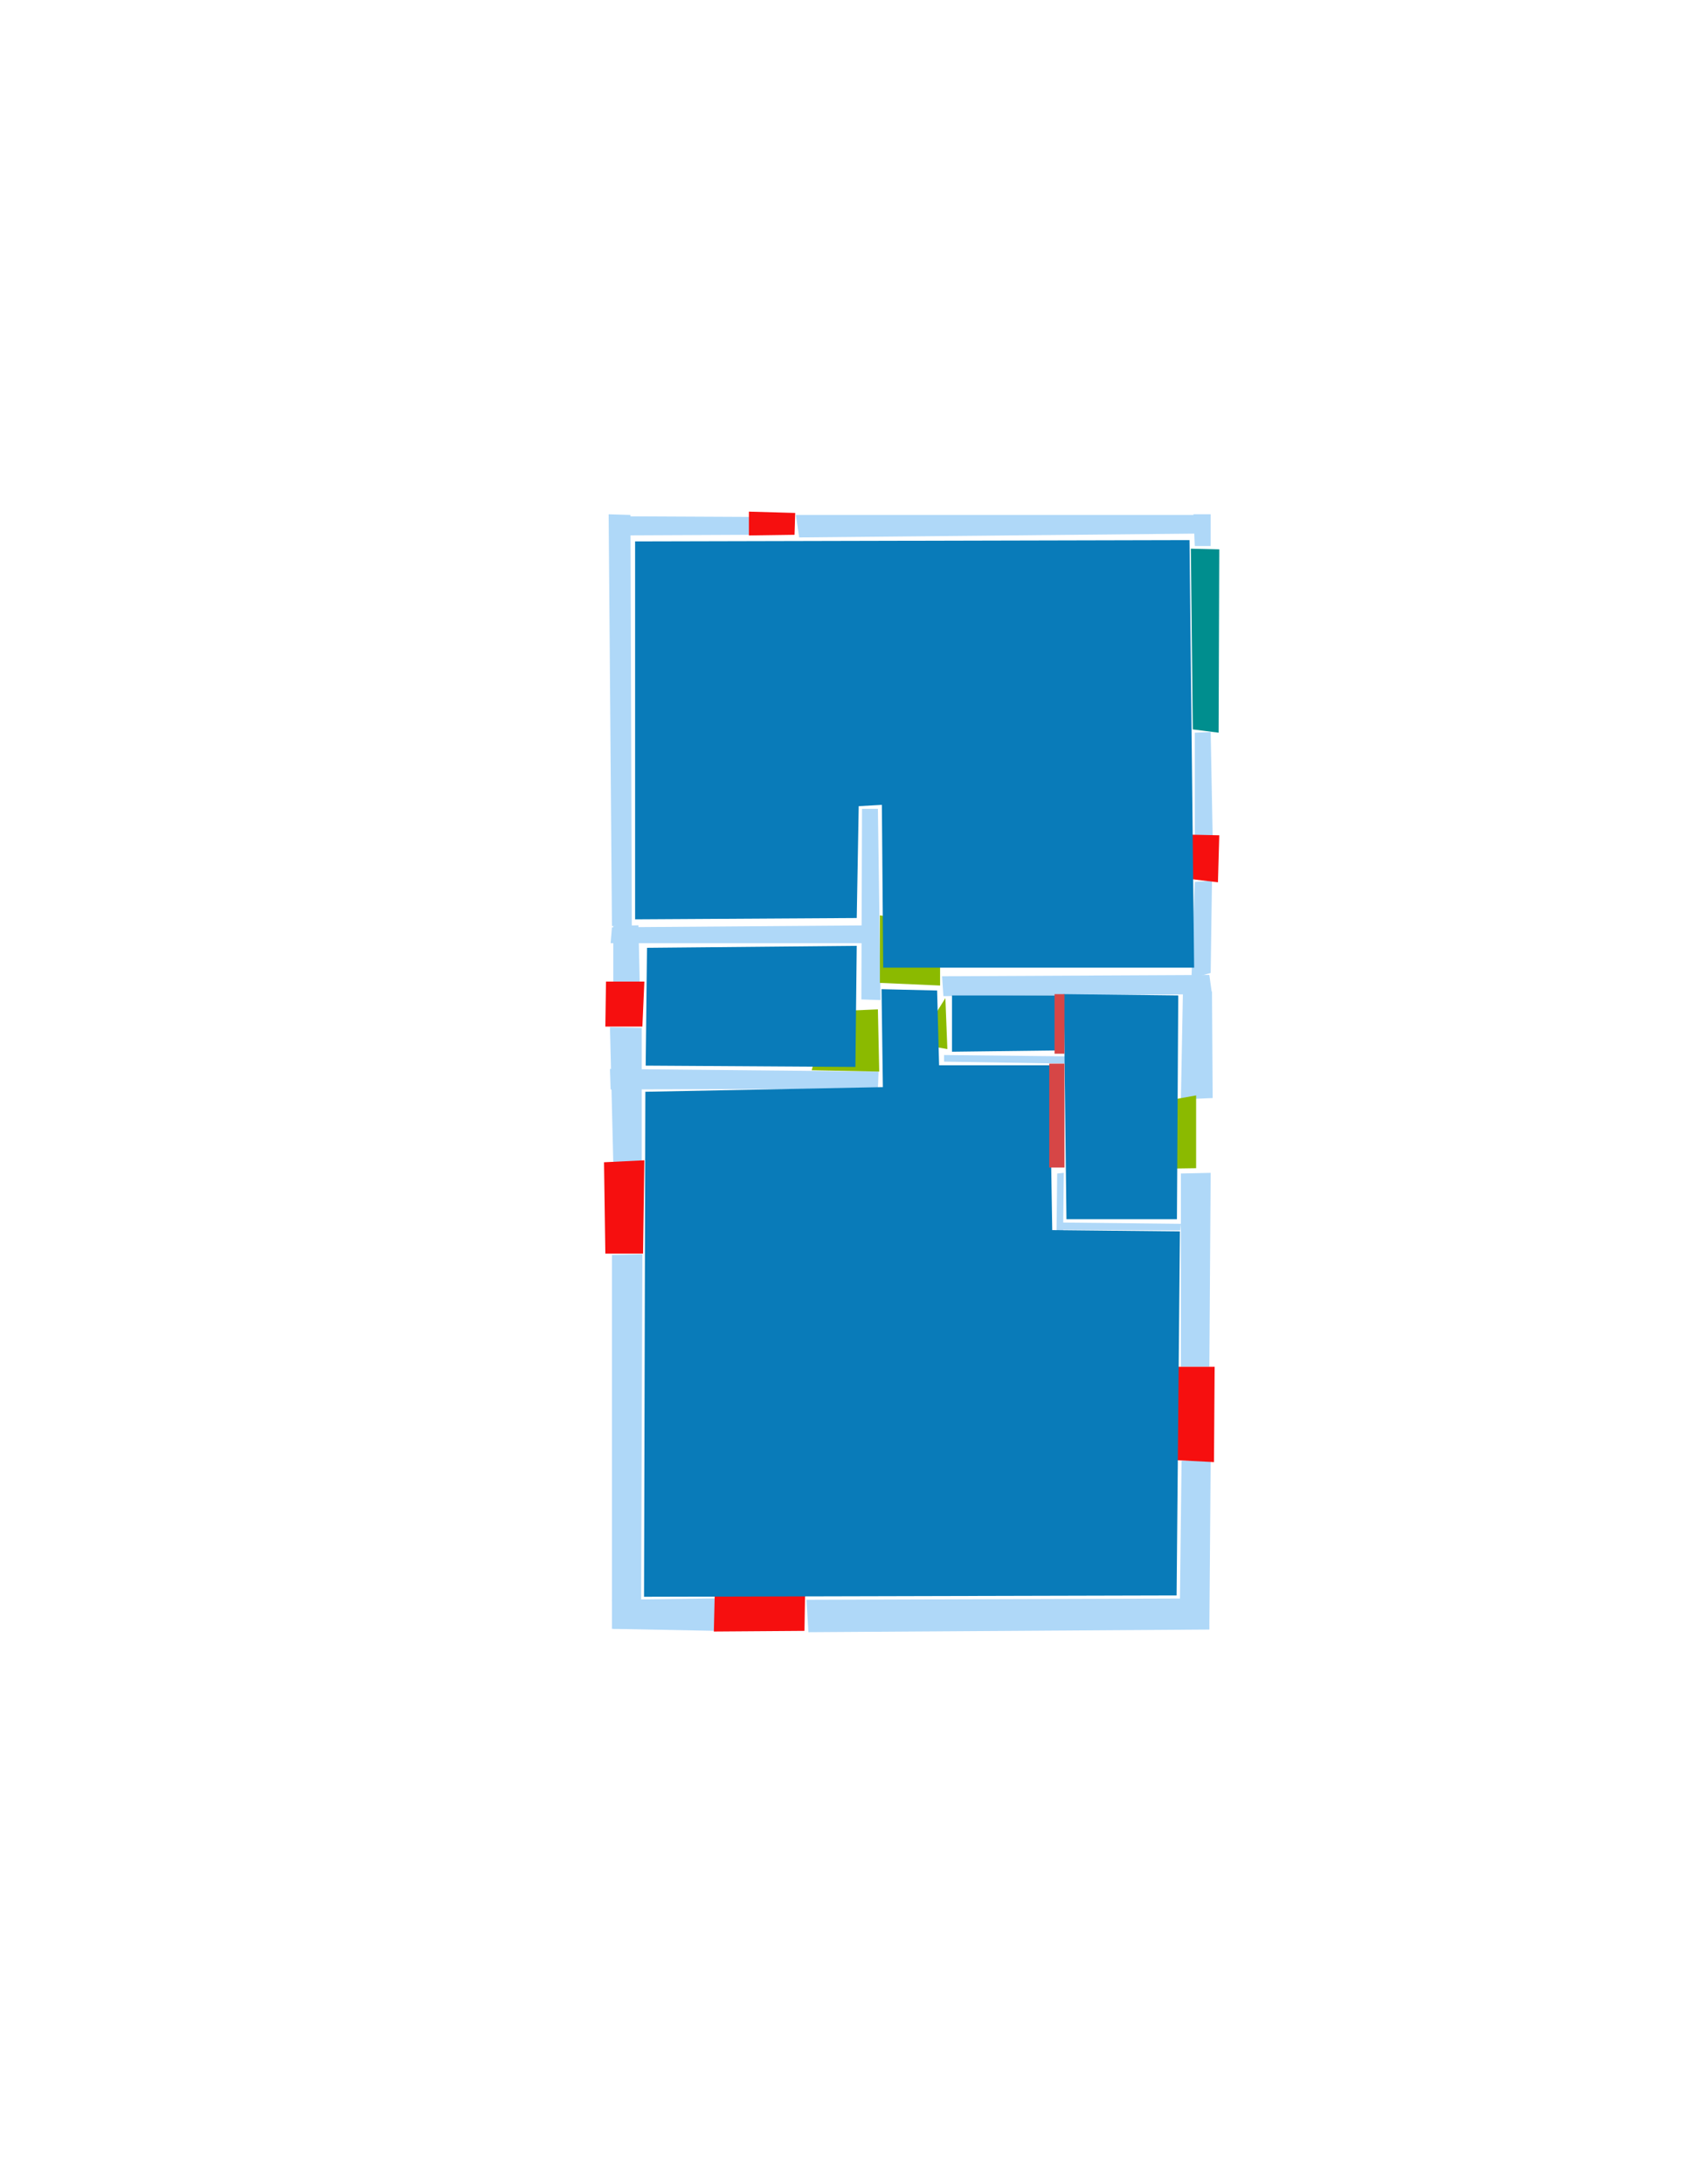 <ns0:svg xmlns:ns0="http://www.w3.org/2000/svg" version="1.1" width="2550" height="3300">
<ns0:width>2479</ns0:width>
<ns0:height>3508</ns0:height>
<ns0:nclasslabel>50</ns0:nclasslabel>
<ns0:nclassappear>6</ns0:nclassappear>
<ns0:class>Bidet-1</ns0:class>
<ns0:class>Bidet-2</ns0:class>
<ns0:class>Bidet-3</ns0:class>
<ns0:class>Bidet-4</ns0:class>
<ns0:class>Door</ns0:class>
<ns0:class>Door-1</ns0:class>
<ns0:class>Door-23</ns0:class>
<ns0:class>Oven-1</ns0:class>
<ns0:class>Oven-2</ns0:class>
<ns0:class>Oven-3</ns0:class>
<ns0:class>Oven-4</ns0:class>
<ns0:class>Parking</ns0:class>
<ns0:class>Roof</ns0:class>
<ns0:class>Room</ns0:class>
<ns0:class>Separation</ns0:class>
<ns0:class>Sink-1</ns0:class>
<ns0:class>Sink-11</ns0:class>
<ns0:class>Sink-12</ns0:class>
<ns0:class>Sink-13</ns0:class>
<ns0:class>Sink-14</ns0:class>
<ns0:class>Sink-2</ns0:class>
<ns0:class>Sink-3</ns0:class>
<ns0:class>Sink-4</ns0:class>
<ns0:class>Sink-5</ns0:class>
<ns0:class>Sink-6</ns0:class>
<ns0:class>Sofa-1</ns0:class>
<ns0:class>Sofa-3</ns0:class>
<ns0:class>Sofa-4</ns0:class>
<ns0:class>Sofa-5</ns0:class>
<ns0:class>Sofa-6</ns0:class>
<ns0:class>Sofa-7</ns0:class>
<ns0:class>Sofa-8</ns0:class>
<ns0:class>Sofa-9</ns0:class>
<ns0:class>Stairs-1</ns0:class>
<ns0:class>Table-1</ns0:class>
<ns0:class>Table-2</ns0:class>
<ns0:class>Table-3</ns0:class>
<ns0:class>Table-4</ns0:class>
<ns0:class>Table-5</ns0:class>
<ns0:class>Table-6</ns0:class>
<ns0:class>Table-7</ns0:class>
<ns0:class>Text</ns0:class>
<ns0:class>Tub-1</ns0:class>
<ns0:class>Tub-3</ns0:class>
<ns0:class>TV-1</ns0:class>
<ns0:class>TV-2</ns0:class>
<ns0:class>Wall</ns0:class>
<ns0:class>Wall-1</ns0:class>
<ns0:class>Wallieee</ns0:class>
<ns0:class>Window</ns0:class>
<ns0:polygon class="Wall" fill="#AFD8F8" id="0" transcription="" points="925,780 1132,781 1135,808 922,809 " />
<ns0:polygon class="Wall" fill="#AFD8F8" id="1" transcription="" points="1203,778 1828,778 1828,806 1208,812 " />
<ns0:polygon class="Wall" fill="#AFD8F8" id="2" transcription="" points="1806,825 1830,825 1830,777 1804,777 " />
<ns0:polygon class="Wall" fill="#AFD8F8" id="3" transcription="" points="1806,1107 1830,1106 1833,1264 1806,1264 " />
<ns0:polygon class="Wall" fill="#AFD8F8" id="4" transcription="" points="1806,1332.5 1832,1330.5 1830,1470 1801,1478 " />
<ns0:polygon class="Wall" fill="#AFD8F8" id="5" transcription="" points="1424,1475 1426,1505 1832,1502 1828,1473 " />
<ns0:polygon class="Wall" fill="#AFD8F8" id="6" transcription="" points="1785,1661 1833,1659 1832,1498 1788,1501 " />
<ns0:polygon class="Wall" fill="#AFD8F8" id="7" transcription="" points="1785,1773 1830,1772 1828,2065 1785,2065 " />
<ns0:polygon class="Wall" fill="#AFD8F8" id="8" transcription="" points="1786,2207 1830,2207 1828,2461 1783,2461 " />
<ns0:polygon class="Wall" fill="#AFD8F8" id="9" transcription="" points="1219,2417 1222,2466 1828,2462 1827,2415 " />
<ns0:polygon class="Wall" fill="#AFD8F8" id="10" transcription="" points="1081,2415 1084,2464 927,2461 925,2417 " />
<ns0:polygon class="Wall" fill="#AFD8F8" id="11" transcription="" points="925,1896 971,1895 969,2457 925,2461 " />
<ns0:polygon class="Wall" fill="#AFD8F8" id="12" transcription="" points="922,1552 970,1553 970,1758 927,1756 " />
<ns0:polygon class="Wall" fill="#AFD8F8" id="13" transcription="" points="1328,1619 1327,1645 923,1646 922,1615 " />
<ns0:polygon class="Wall" fill="#AFD8F8" id="14" transcription="" points="1303,1222 1327,1222 1331,1511 1302,1510 " />
<ns0:polygon class="Wall" fill="#AFD8F8" id="15" transcription="" points="925,1401 1325,1398 1327,1425 923,1425 " />
<ns0:polygon class="Wall" fill="#AFD8F8" id="16" transcription="" points="955,1401 925,1399 920,777 953,778 " />
<ns0:polygon class="Wall" fill="#AFD8F8" id="17" transcription="" points="967,1485 927,1483 927,1399 965,1398 " />
<ns0:polygon class="Wall" fill="#AFD8F8" id="18" transcription="" points="1427,1594 1613,1596 1612,1607 1427,1604 " />
<ns0:polygon class="Wall" fill="#AFD8F8" id="19" transcription="" points="1599,1858 1598,1847 1785,1849 1784,1859 " />
<ns0:polygon class="Wall" fill="#AFD8F8" id="20" transcription="" points="1598,1773 1608,1772 1607,1859 1597,1860 " />
<ns0:polygon class="Window" fill="#f60f0f" id="21" transcription="" points="1132,773 1202,775 1201,808 1132,809 " />
<ns0:polygon class="Window" fill="#f60f0f" id="22" transcription="" points="1843,1262 1841,1333 1799,1328 1796,1261 " />
<ns0:polygon class="Window" fill="#f60f0f" id="23" transcription="" points="916,1483 915,1551 971,1551 974,1483 " />
<ns0:polygon class="Window" fill="#f60f0f" id="24" transcription="" points="913,1756 974,1753 972,1894 915,1894 " />
<ns0:polygon class="Window" fill="#f60f0f" id="25" transcription="" points="1079,2465 1216,2464 1218,2342 1169,2347 1149,2381 1118,2344 1082,2340 " />
<ns0:polygon class="Window" fill="#f60f0f" id="26" transcription="" points="1836,2065 1716,2065 1722,2117 1754,2137 1724,2162 1716,2203 1835,2209 " />
<ns0:polygon class="Door" fill="#8BBA00" id="27" transcription="" points="1671,1767 1808,1765 1808,1655 1730,1669 1685,1703 " />
<ns0:polygon class="Door" fill="#8BBA00" id="28" transcription="" points="1330,1383 1330,1485 1421,1489 1421,1430 1390,1392 " />
<ns0:polygon class="Door" fill="#8BBA00" id="29" transcription="" points="1227,1617 1329,1619 1327,1525 1280,1527 1243,1555 " />
<ns0:polygon class="Door" fill="#8BBA00" id="30" transcription="" points="1386,1577 1429,1508 1432,1585 " />
<ns0:polygon class="Room" fill="#097bb9" id="31" transcription="" points="960,818 1798,816 1805,1462 1335,1462 1333,1216 1298,1218 1295,1387 960,1389 " />
<ns0:polygon class="Room" fill="#097bb9" id="32" transcription="" points="978,1432 1295,1429 1293,1612 976,1610 " />
<ns0:polygon class="Room" fill="#097bb9" id="33" transcription="" points="975.5,1649.5 973.5,2412.5 1778.5,2410.5 1783.5,1860.5 1590.5,1858.5 1586.5,1609.5 1419.5,1609.5 1416.5,1496.5 1332.5,1494.5 1334.5,1642.5 " />
<ns0:polygon class="Room" fill="#097bb9" id="34" transcription="" points="1612,1842 1608,1502 1781,1504 1779,1842 " />
<ns0:polygon class="Room" fill="#097bb9" id="35" transcription="" points="1439,1504 1598,1504 1601,1587 1439,1589 " />
<ns0:polygon class="Parking" fill="#008E8E" id="36" transcription="" points="1842,1107 1843,830 1800,829 1803,1102 " />
<ns0:polygon class="Separation" fill="#D64646" id="37" transcription="" points="1586,1607 1609,1607 1609,1764 1586,1764 " />
<ns0:polygon class="Separation" fill="#D64646" id="38" transcription="" points="1594,1502 1609,1502 1609,1592 1594,1592 " />
<ns0:relation type="incident" objects="36,3" />
<ns0:relation type="incident" objects="22,3" />
<ns0:relation type="incident" objects="22,4" />
<ns0:relation type="incident" objects="4,5" />
<ns0:relation type="incident" objects="5,6" />
<ns0:relation type="incident" objects="6,27" />
<ns0:relation type="incident" objects="27,7" />
<ns0:relation type="incident" objects="5,28" />
<ns0:relation type="incident" objects="28,14" />
<ns0:relation type="incident" objects="14,15" />
<ns0:relation type="incident" objects="15,16" />
<ns0:relation type="incident" objects="16,0" />
<ns0:relation type="incident" objects="0,21" />
<ns0:relation type="incident" objects="21,1" />
<ns0:relation type="incident" objects="1,2" />
<ns0:relation type="incident" objects="2,36" />
<ns0:relation type="incident" objects="15,17" />
<ns0:relation type="incident" objects="23,12" />
<ns0:relation type="incident" objects="12,13" />
<ns0:relation type="incident" objects="13,29" />
<ns0:relation type="incident" objects="29,14" />
<ns0:relation type="incident" objects="12,24" />
<ns0:relation type="incident" objects="11,10" />
<ns0:relation type="incident" objects="11,24" />
<ns0:relation type="incident" objects="10,25" />
<ns0:relation type="incident" objects="25,9" />
<ns0:relation type="incident" objects="9,8" />
<ns0:relation type="incident" objects="8,26" />
<ns0:relation type="incident" objects="26,7" />
<ns0:relation type="incident" objects="7,19" />
<ns0:relation type="incident" objects="19,20" />
<ns0:relation type="incident" objects="5,30" />
<ns0:relation type="incident" objects="30,18" />
<ns0:relation type="incident" objects="37,18" />
<ns0:relation type="incident" objects="37,20" />
<ns0:relation type="neighbour" objects="31,32" />
<ns0:relation type="neighbour" objects="32,33" />
<ns0:relation type="neighbour" objects="33,34" />
<ns0:relation type="neighbour" objects="34,35" />
<ns0:relation type="neighbour" objects="35,31" />
<ns0:relation type="neighbour" objects="35,33" />
<ns0:relation type="access" objects="33,29,32" />
<ns0:relation type="access" objects="33,28,31" />
<ns0:relation type="access" objects="35,30,33" />
<ns0:relation type="access" objects="34,27,34" />
<ns0:relation type="access" objects="33,37,34" />
<ns0:relation type="outerP" objects="0,16,17,23,12,24,11,10,25,9,8,26,7,27,6,4,22,3,36,2,1,21" />
<ns0:relation type="surround" objects="0,16,15,14,28,5,4,22,3,36,2,1,21,0,31" />
<ns0:relation type="surround" objects="15,14,29,13,12,23,17,15,32" />
<ns0:relation type="surround" objects="13,29,14,28,5,30,18,37,20,19,7,26,8,9,25,10,11,24,12,13,33" />
<ns0:relation type="surround" objects="5,38,18,30,5,35" />
<ns0:relation type="surround" objects="5,6,27,7,19,20,37,18,38,5,34" />
<ns0:relation type="access" objects="35,38,34" />
<ns0:relation type="incident" objects="38,5" />
<ns0:relation type="incident" objects="38,18" />
</ns0:svg>